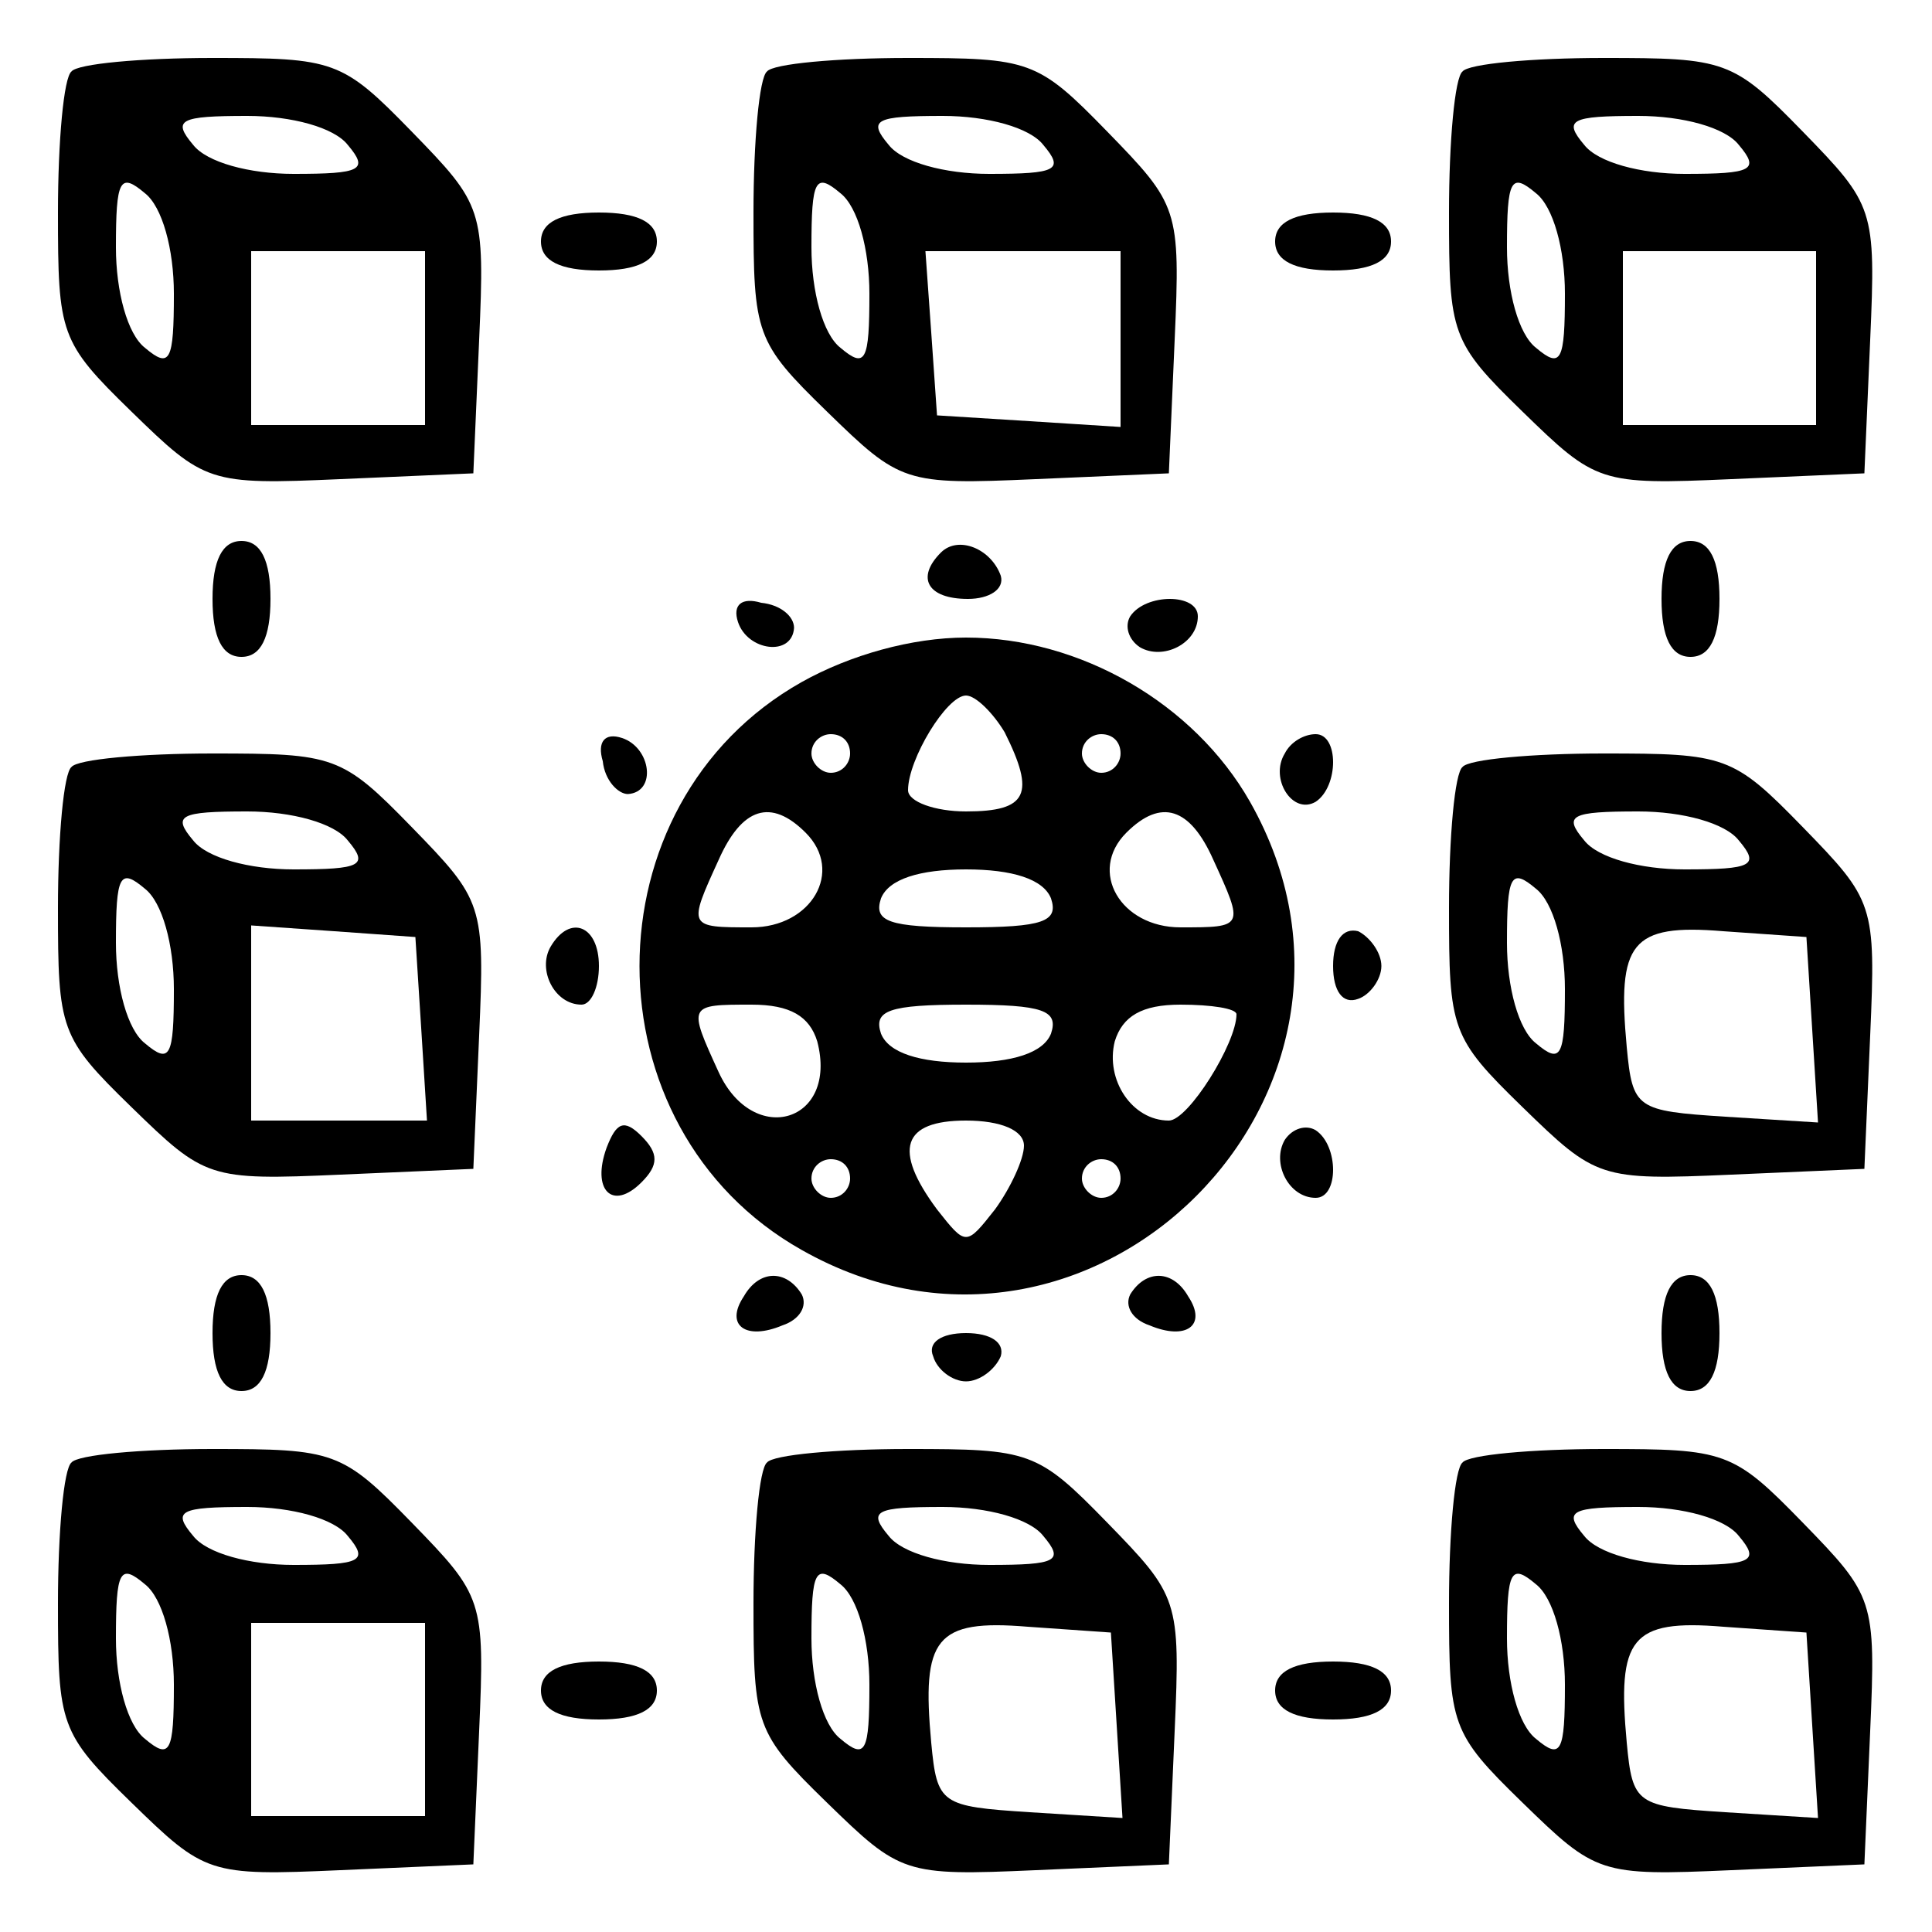 <?xml version="1.0" standalone="no"?>
<!DOCTYPE svg PUBLIC "-//W3C//DTD SVG 20010904//EN"
 "http://www.w3.org/TR/2001/REC-SVG-20010904/DTD/svg10.dtd">
<svg version="1.0" xmlns="http://www.w3.org/2000/svg"
 width="100pt" height="100pt" viewBox="0 0 100 100"
 preserveAspectRatio="xMidYMid meet">

<g transform="translate(0,100) scale(0.1,-0.1)"
fill="#000000" stroke="none">
<path d="M37 963 c-4 -3 -7 -36 -7 -73 0 -63 1 -67 38 -103 38 -37 40 -38 108
-35 l69 3 3 69 c3 68 2 70 -35 108 -36 37 -40 38 -103 38 -37 0 -70 -3 -73 -7z
m143 -38 c11 -13 7 -15 -28 -15 -23 0 -45 6 -52 15 -11 13 -7 15 28 15 23 0
45 -6 52 -15z m-90 -77 c0 -35 -2 -39 -15 -28 -9 7 -15 29 -15 52 0 35 2 39
15 28 9 -7 15 -29 15 -52z m130 -23 l0 -45 -45 0 -45 0 0 45 0 45 45 0 45 0 0
-45z"/>
<path d="M397 963 c-4 -3 -7 -36 -7 -73 0 -63 1 -67 38 -103 38 -37 40 -38
108 -35 l69 3 3 69 c3 68 2 70 -35 108 -36 37 -40 38 -103 38 -37 0 -70 -3
-73 -7z m143 -38 c11 -13 7 -15 -28 -15 -23 0 -45 6 -52 15 -11 13 -7 15 28
15 23 0 45 -6 52 -15z m-90 -77 c0 -35 -2 -39 -15 -28 -9 7 -15 29 -15 52 0
35 2 39 15 28 9 -7 15 -29 15 -52z m130 -24 l0 -45 -47 3 -48 3 -3 43 -3 42
50 0 51 0 0 -46z"/>
<path d="M757 963 c-4 -3 -7 -36 -7 -73 0 -63 1 -67 38 -103 38 -37 40 -38
108 -35 l69 3 3 69 c3 68 2 70 -35 108 -36 37 -40 38 -103 38 -37 0 -70 -3
-73 -7z m143 -38 c11 -13 7 -15 -28 -15 -23 0 -45 6 -52 15 -11 13 -7 15 28
15 23 0 45 -6 52 -15z m-90 -77 c0 -35 -2 -39 -15 -28 -9 7 -15 29 -15 52 0
35 2 39 15 28 9 -7 15 -29 15 -52z m130 -23 l0 -45 -50 0 -50 0 0 45 0 45 50
0 50 0 0 -45z"/>
<path d="M280 875 c0 -10 10 -15 30 -15 20 0 30 5 30 15 0 10 -10 15 -30 15
-20 0 -30 -5 -30 -15z"/>
<path d="M660 875 c0 -10 10 -15 30 -15 20 0 30 5 30 15 0 10 -10 15 -30 15
-20 0 -30 -5 -30 -15z"/>
<path d="M110 690 c0 -20 5 -30 15 -30 10 0 15 10 15 30 0 20 -5 30 -15 30
-10 0 -15 -10 -15 -30z"/>
<path d="M487 714 c-13 -13 -7 -24 14 -24 11 0 19 5 17 12 -5 14 -22 21 -31
12z"/>
<path d="M860 690 c0 -20 5 -30 15 -30 10 0 15 10 15 30 0 20 -5 30 -15 30
-10 0 -15 -10 -15 -30z"/>
<path d="M382 678 c5 -15 28 -18 29 -3 0 6 -7 12 -17 13 -10 3 -15 -1 -12 -10z"/>
<path d="M585 681 c-3 -5 -1 -12 5 -16 12 -7 30 2 30 16 0 12 -27 12 -35 0z"/>
<path d="M415 647 c-112 -63 -112 -231 0 -294 150 -85 317 82 232 232 -29 51
-88 85 -147 85 -28 0 -60 -9 -85 -23z m105 -26 c16 -32 12 -41 -20 -41 -16 0
-30 5 -30 11 0 16 20 49 30 49 5 0 14 -9 20 -19z m-80 -11 c0 -5 -4 -10 -10
-10 -5 0 -10 5 -10 10 0 6 5 10 10 10 6 0 10 -4 10 -10z m140 0 c0 -5 -4 -10
-10 -10 -5 0 -10 5 -10 10 0 6 5 10 10 10 6 0 10 -4 10 -10z m-163 -41 c20
-20 3 -49 -28 -49 -33 0 -33 0 -17 35 12 27 27 32 45 14z m211 -14 c16 -35 16
-35 -17 -35 -31 0 -48 29 -28 49 18 18 33 13 45 -14z m-84 -20 c4 -12 -4 -15
-44 -15 -40 0 -48 3 -44 15 4 10 20 15 44 15 24 0 40 -5 44 -15z m-121 -74
c11 -42 -33 -55 -51 -16 -16 35 -16 35 17 35 20 0 30 -6 34 -19z m121 4 c-4
-10 -20 -15 -44 -15 -24 0 -40 5 -44 15 -4 12 4 15 44 15 40 0 48 -3 44 -15z
m96 10 c0 -15 -25 -55 -35 -55 -19 0 -33 21 -28 41 4 13 14 19 34 19 16 0 29
-2 29 -5z m-110 -68 c0 -7 -7 -22 -15 -33 -15 -19 -15 -19 -30 0 -23 31 -18
46 15 46 18 0 30 -5 30 -13z m-90 -17 c0 -5 -4 -10 -10 -10 -5 0 -10 5 -10 10
0 6 5 10 10 10 6 0 10 -4 10 -10z m140 0 c0 -5 -4 -10 -10 -10 -5 0 -10 5 -10
10 0 6 5 10 10 10 6 0 10 -4 10 -10z"/>
<path d="M312 606 c1 -10 8 -17 13 -17 15 1 12 24 -3 29 -9 3 -13 -2 -10 -12z"/>
<path d="M665 610 c-8 -13 4 -32 16 -25 12 8 12 35 0 35 -6 0 -13 -4 -16 -10z"/>
<path d="M37 603 c-4 -3 -7 -36 -7 -73 0 -63 1 -67 38 -103 38 -37 40 -38 108
-35 l69 3 3 69 c3 68 2 70 -35 108 -36 37 -40 38 -103 38 -37 0 -70 -3 -73 -7z
m143 -38 c11 -13 7 -15 -28 -15 -23 0 -45 6 -52 15 -11 13 -7 15 28 15 23 0
45 -6 52 -15z m-90 -77 c0 -35 -2 -39 -15 -28 -9 7 -15 29 -15 52 0 35 2 39
15 28 9 -7 15 -29 15 -52z m128 -20 l3 -48 -45 0 -46 0 0 51 0 50 43 -3 42 -3
3 -47z"/>
<path d="M757 603 c-4 -3 -7 -36 -7 -73 0 -63 1 -67 38 -103 38 -37 40 -38
108 -35 l69 3 3 69 c3 68 2 70 -35 108 -36 37 -40 38 -103 38 -37 0 -70 -3
-73 -7z m143 -38 c11 -13 7 -15 -28 -15 -23 0 -45 6 -52 15 -11 13 -7 15 28
15 23 0 45 -6 52 -15z m-90 -77 c0 -35 -2 -39 -15 -28 -9 7 -15 29 -15 52 0
35 2 39 15 28 9 -7 15 -29 15 -52z m128 -21 l3 -48 -48 3 c-46 3 -48 4 -51 36
-5 54 2 64 50 60 l43 -3 3 -48z"/>
<path d="M285 510 c-7 -12 2 -30 16 -30 5 0 9 9 9 20 0 21 -15 27 -25 10z"/>
<path d="M690 500 c0 -13 5 -20 13 -17 6 2 12 10 12 17 0 7 -6 15 -12 18 -8 2
-13 -5 -13 -18z"/>
<path d="M314 406 c-8 -22 3 -33 18 -18 9 9 9 15 0 24 -9 9 -13 7 -18 -6z"/>
<path d="M665 410 c-7 -12 2 -30 16 -30 12 0 12 27 0 35 -5 3 -12 1 -16 -5z"/>
<path d="M110 310 c0 -20 5 -30 15 -30 10 0 15 10 15 30 0 20 -5 30 -15 30
-10 0 -15 -10 -15 -30z"/>
<path d="M385 329 c-10 -15 1 -23 20 -15 9 3 13 10 10 16 -8 13 -22 13 -30 -1z"/>
<path d="M585 330 c-3 -6 1 -13 10 -16 19 -8 30 0 20 15 -8 14 -22 14 -30 1z"/>
<path d="M860 310 c0 -20 5 -30 15 -30 10 0 15 10 15 30 0 20 -5 30 -15 30
-10 0 -15 -10 -15 -30z"/>
<path d="M483 298 c2 -7 10 -13 17 -13 7 0 15 6 18 13 2 7 -5 12 -18 12 -13 0
-20 -5 -17 -12z"/>
<path d="M37 243 c-4 -3 -7 -36 -7 -73 0 -63 1 -67 38 -103 38 -37 40 -38 108
-35 l69 3 3 69 c3 68 2 70 -35 108 -36 37 -40 38 -103 38 -37 0 -70 -3 -73 -7z
m143 -38 c11 -13 7 -15 -28 -15 -23 0 -45 6 -52 15 -11 13 -7 15 28 15 23 0
45 -6 52 -15z m-90 -77 c0 -35 -2 -39 -15 -28 -9 7 -15 29 -15 52 0 35 2 39
15 28 9 -7 15 -29 15 -52z m130 -18 l0 -50 -45 0 -45 0 0 50 0 50 45 0 45 0 0
-50z"/>
<path d="M397 243 c-4 -3 -7 -36 -7 -73 0 -63 1 -67 38 -103 38 -37 40 -38
108 -35 l69 3 3 69 c3 68 2 70 -35 108 -36 37 -40 38 -103 38 -37 0 -70 -3
-73 -7z m143 -38 c11 -13 7 -15 -28 -15 -23 0 -45 6 -52 15 -11 13 -7 15 28
15 23 0 45 -6 52 -15z m-90 -77 c0 -35 -2 -39 -15 -28 -9 7 -15 29 -15 52 0
35 2 39 15 28 9 -7 15 -29 15 -52z m128 -21 l3 -48 -48 3 c-46 3 -48 4 -51 36
-5 54 2 64 50 60 l43 -3 3 -48z"/>
<path d="M757 243 c-4 -3 -7 -36 -7 -73 0 -63 1 -67 38 -103 38 -37 40 -38
108 -35 l69 3 3 69 c3 68 2 70 -35 108 -36 37 -40 38 -103 38 -37 0 -70 -3
-73 -7z m143 -38 c11 -13 7 -15 -28 -15 -23 0 -45 6 -52 15 -11 13 -7 15 28
15 23 0 45 -6 52 -15z m-90 -77 c0 -35 -2 -39 -15 -28 -9 7 -15 29 -15 52 0
35 2 39 15 28 9 -7 15 -29 15 -52z m128 -21 l3 -48 -48 3 c-46 3 -48 4 -51 36
-5 54 2 64 50 60 l43 -3 3 -48z"/>
<path d="M280 125 c0 -10 10 -15 30 -15 20 0 30 5 30 15 0 10 -10 15 -30 15
-20 0 -30 -5 -30 -15z"/>
<path d="M660 125 c0 -10 10 -15 30 -15 20 0 30 5 30 15 0 10 -10 15 -30 15
-20 0 -30 -5 -30 -15z"/>
</g>
</svg>
